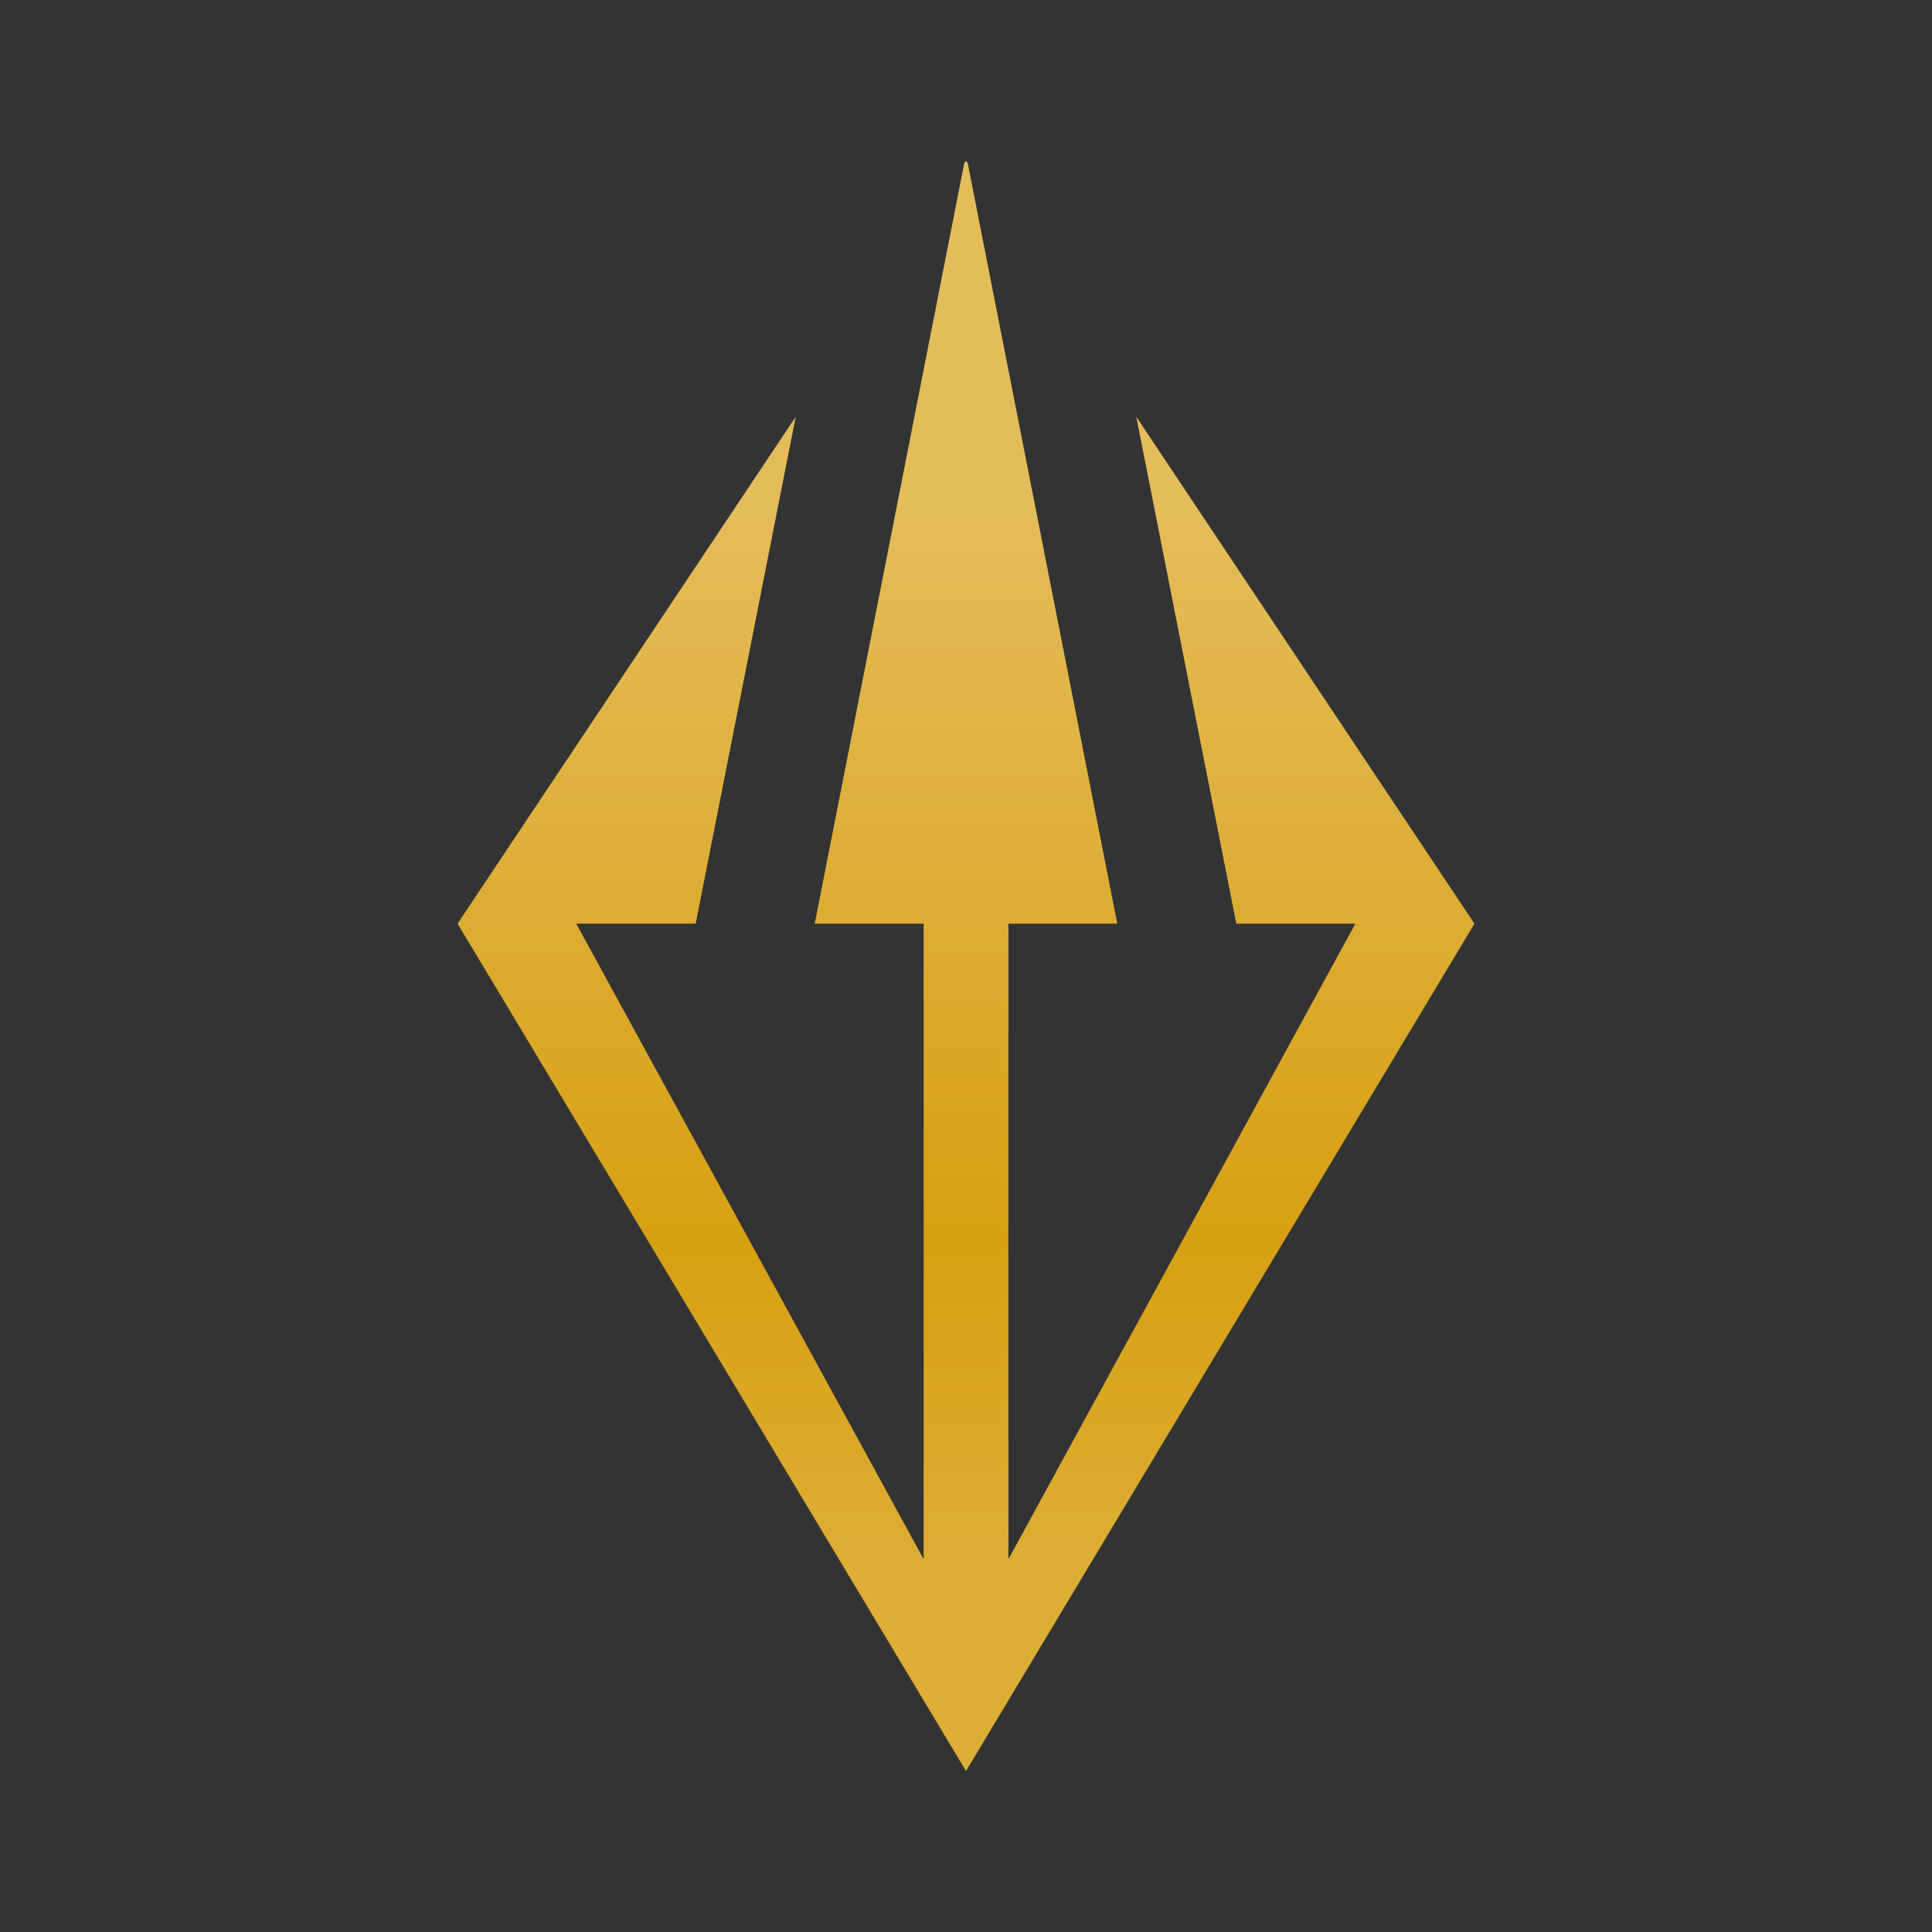 <svg width="24" height="24" viewBox="0 0 24 24" fill="none" xmlns="http://www.w3.org/2000/svg">
<rect x="0" y="0" width="24" height="24" fill="#333333" stroke="none"/>
<path d="M9.884 5.179L5.684 11.474L12 22L18.316 11.474L14.116 5.179L15.358 11.474H16.837L12.527 19.369V11.474H13.879L12.021 2.026L12 2L11.979 2.026L10.121 11.474H11.474V19.369L7.158 11.474H8.642L9.884 5.179Z" fill="#D7A012"/>
<path d="M9.884 5.179L5.684 11.474L12 22L18.316 11.474L14.116 5.179L15.358 11.474H16.837L12.527 19.369V11.474H13.879L12.021 2.026L12 2L11.979 2.026L10.121 11.474H11.474V19.369L7.158 11.474H8.642L9.884 5.179Z" fill="url(#paint0_linear_364_10822)" fill-opacity="0.3"/>
<defs>
<linearGradient id="paint0_linear_364_10822" x1="12" y1="6.474" x2="12" y2="19.632" gradientUnits="userSpaceOnUse">
<stop stop-color="white"/>
<stop offset="0.68" stop-color="white" stop-opacity="0"/>
<stop offset="1" stop-color="white" stop-opacity="0.5"/>
</linearGradient>
</defs>
</svg>
